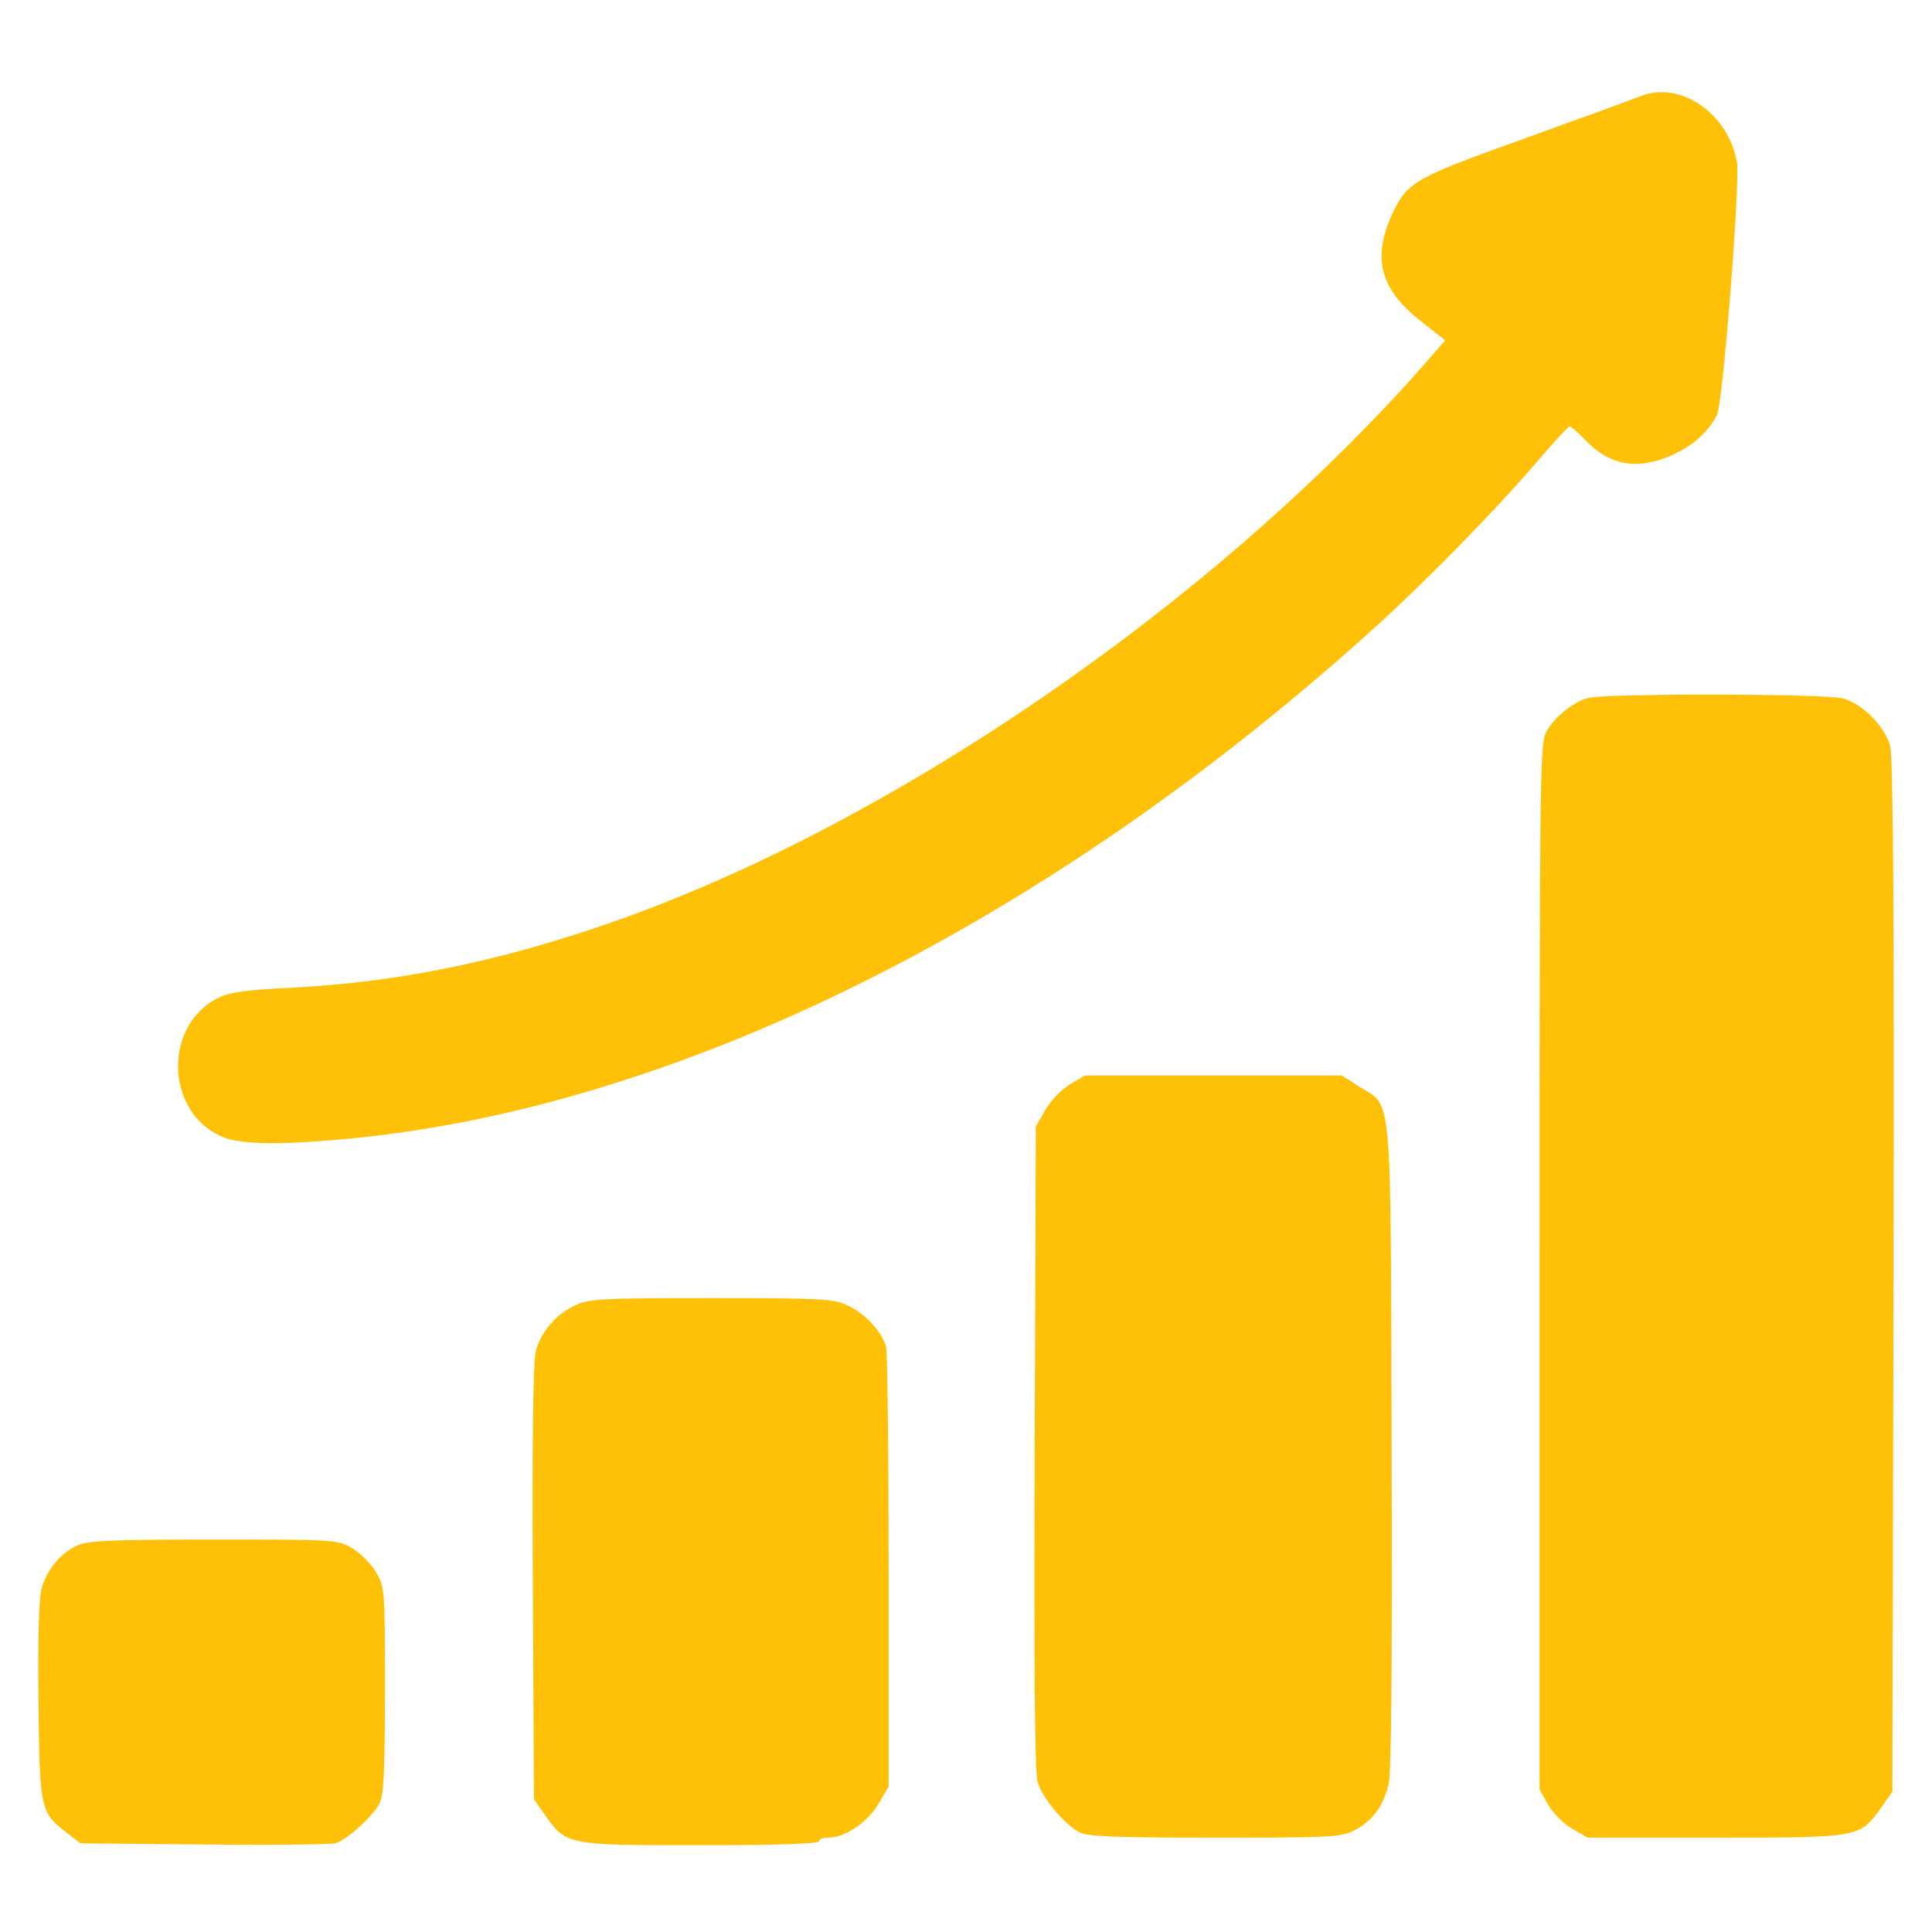 <?xml version="1.0" standalone="no"?>
<!DOCTYPE svg PUBLIC "-//W3C//DTD SVG 20010904//EN"
 "http://www.w3.org/TR/2001/REC-SVG-20010904/DTD/svg10.dtd">
<svg version="1.0" xmlns="http://www.w3.org/2000/svg"
 width="512pt" height="512pt" viewBox="0 0 512 512"
 preserveAspectRatio="xMidYMid meet">

<g transform="translate(0,512) scale(0.1,-0.1)"
fill="#ffc107" stroke="none">
<path d="M4350 4866 c-19 -8 -158 -58 -307 -112 -296 -106 -313 -116 -353
-200 -54 -117 -33 -200 74 -284 l66 -52 -62 -71 c-561 -633 -1409 -1214 -2149
-1472 -302 -105 -569 -159 -855 -173 -121 -6 -157 -12 -189 -28 -142 -74 -136
-299 10 -365 47 -22 149 -24 325 -8 868 78 1846 560 2710 1335 143 127 350
338 459 467 41 48 77 87 81 87 3 0 22 -16 41 -36 65 -68 138 -81 230 -40 55
24 96 61 119 106 16 29 62 619 53 670 -22 128 -148 216 -253 176z"/>
<path d="M4207 3270 c-43 -13 -92 -55 -111 -93 -15 -32 -16 -157 -16 -1417 l0
-1382 22 -40 c13 -22 41 -51 64 -64 l41 -24 339 0 c384 0 382 0 439 79 l30 43
3 1365 c2 976 -1 1377 -9 1406 -14 52 -72 111 -124 126 -47 13 -635 14 -678 1z"/>
<path d="M2835 2246 c-23 -14 -51 -43 -65 -68 l-25 -43 -3 -850 c-2 -603 0
-861 8 -888 13 -43 70 -111 111 -133 23 -11 91 -14 359 -14 310 0 333 1 370
20 47 24 75 62 90 121 7 31 10 301 8 894 -3 965 3 900 -87 956 l-45 29 -340 0
-341 0 -40 -24z"/>
<path d="M1525 1661 c-51 -23 -91 -70 -105 -121 -7 -26 -10 -233 -8 -614 l3
-574 30 -43 c56 -79 58 -79 412 -79 202 0 313 4 313 10 0 6 12 10 26 10 43 0
104 41 132 90 l27 45 0 570 c0 314 -3 582 -7 597 -12 40 -57 89 -103 109 -36
17 -71 19 -360 19 -289 0 -324 -2 -360 -19z"/>
<path d="M202 1023 c-44 -21 -79 -65 -92 -114 -7 -26 -10 -134 -8 -297 3 -287
5 -296 75 -349 l36 -28 326 -3 c179 -2 336 0 349 3 29 7 99 70 118 106 11 22
14 83 14 300 0 269 0 273 -24 313 -13 23 -42 51 -64 64 -39 22 -46 22 -368 22
-282 0 -334 -3 -362 -17z"/>
</g>
</svg>
